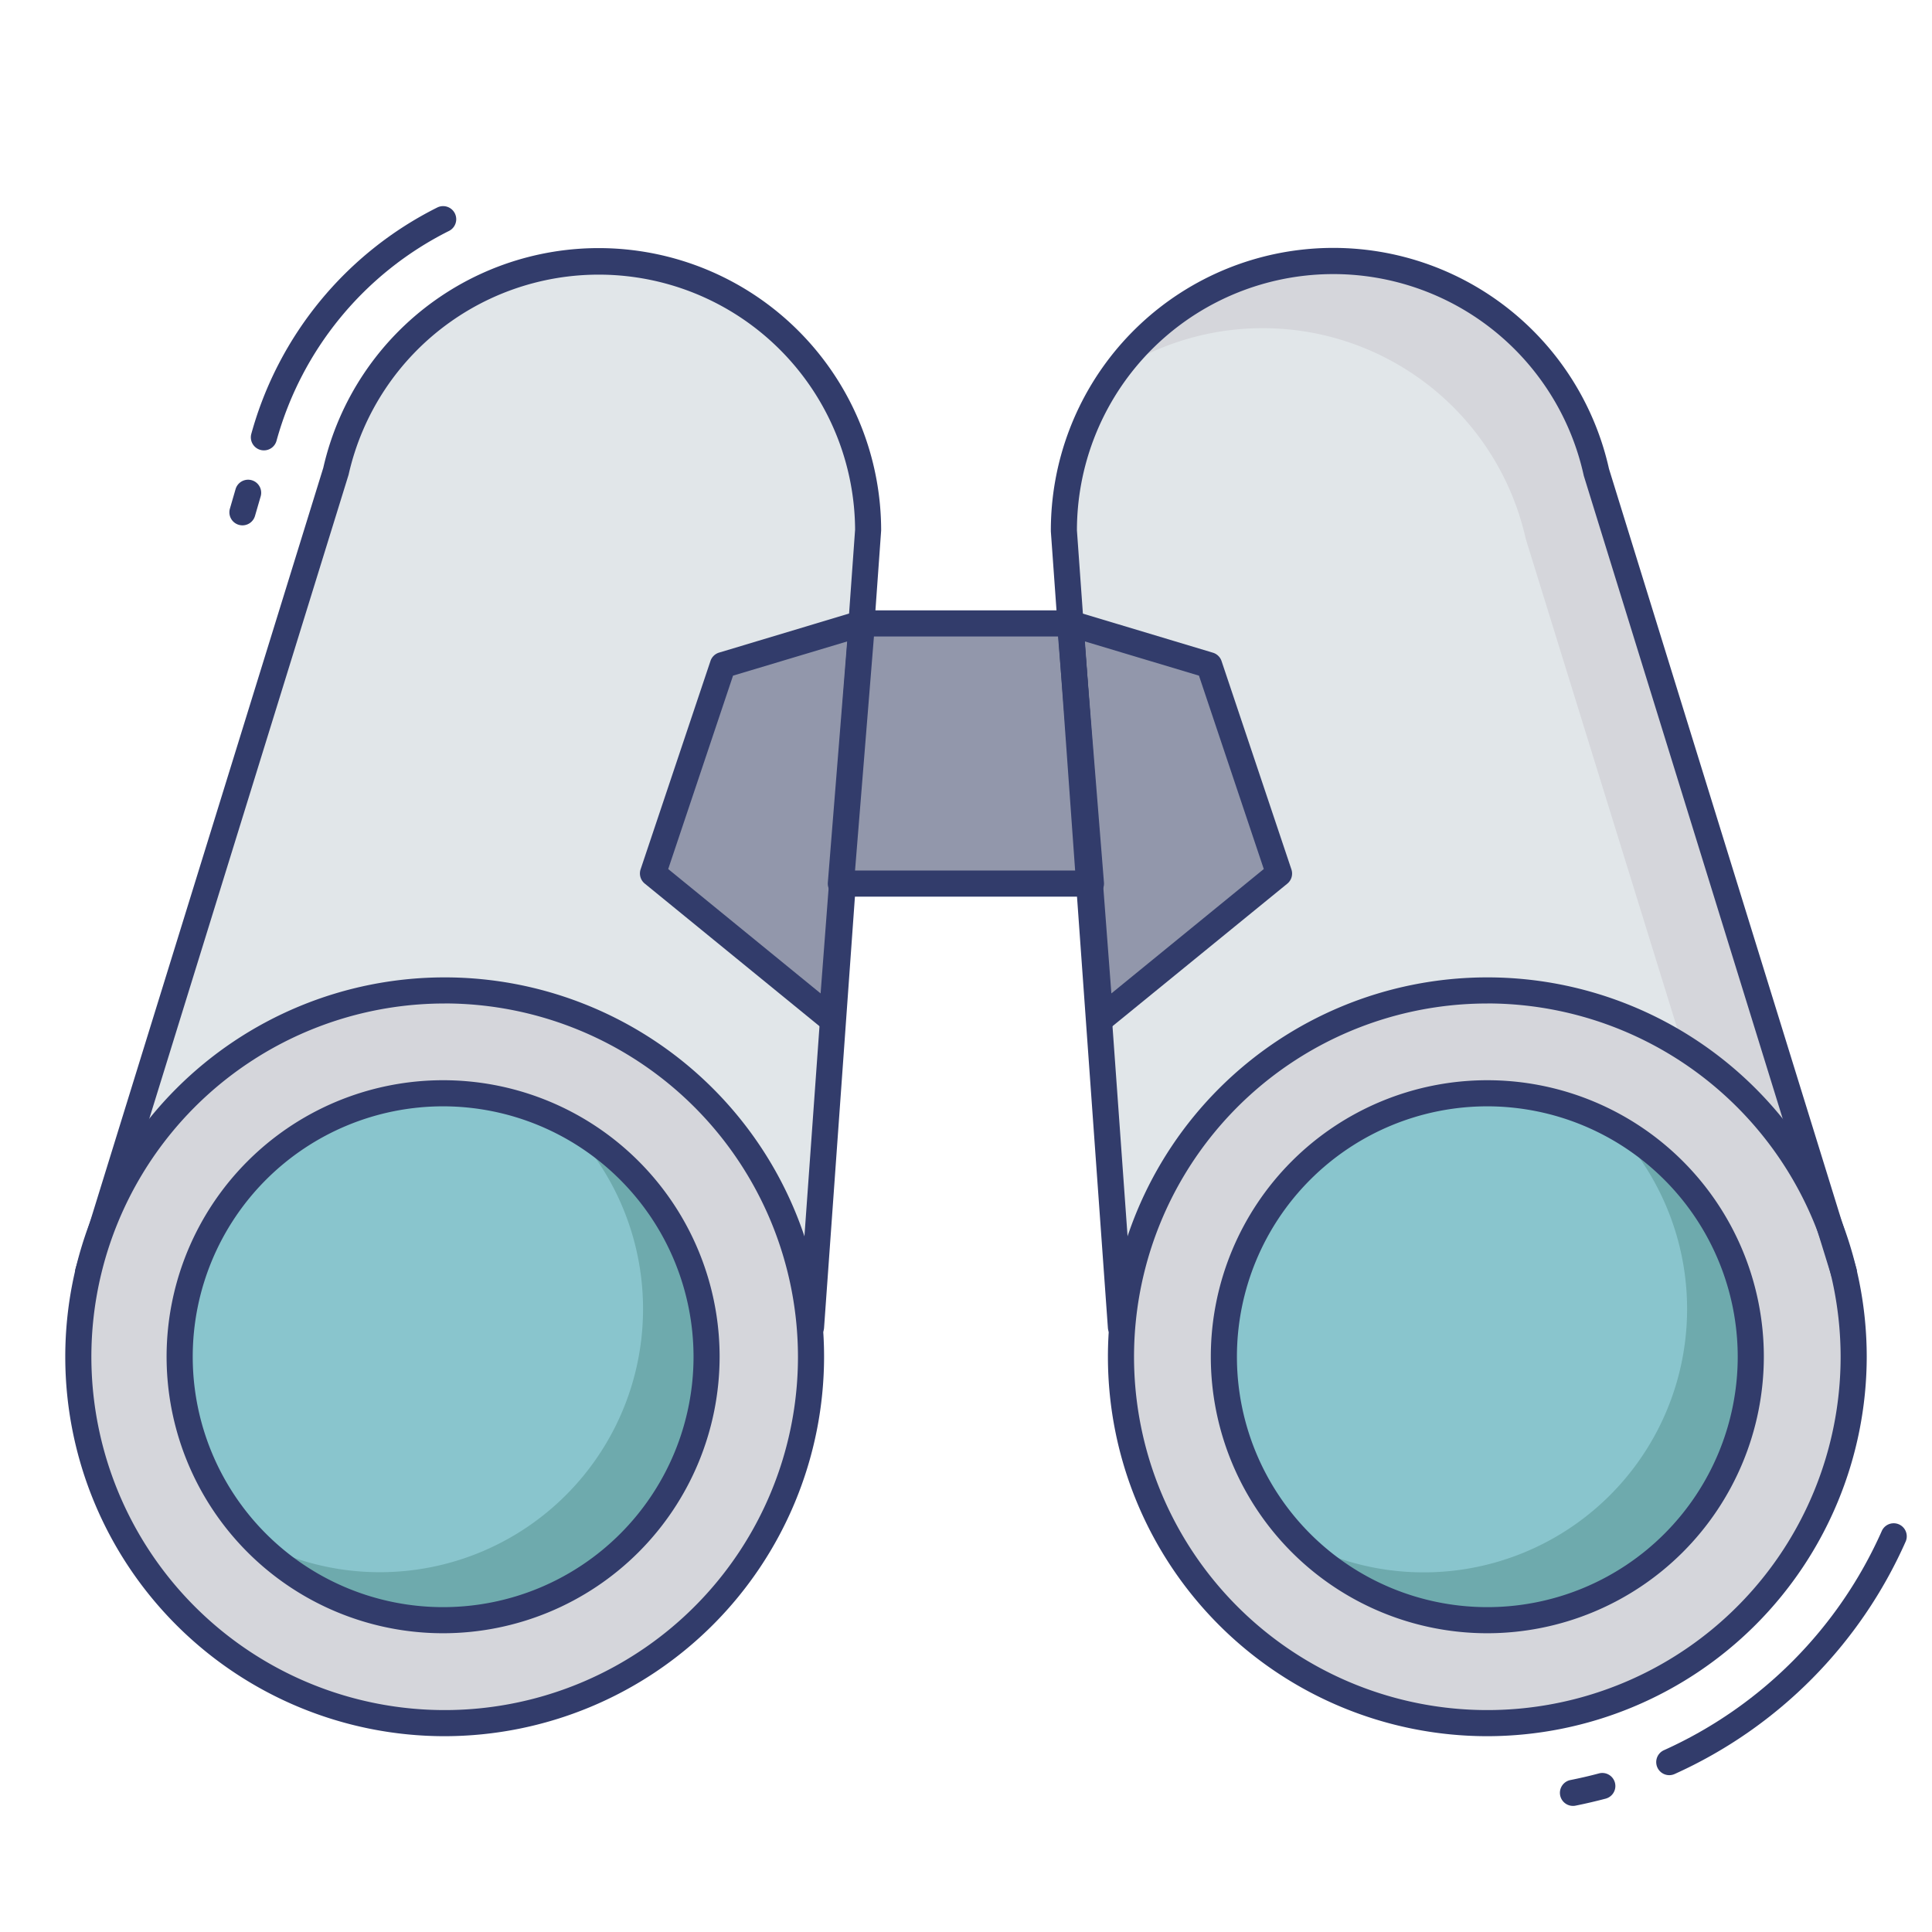 <svg id="color_line" height="512" viewBox="0 0 74 74" width="512" xmlns="http://www.w3.org/2000/svg" data-name="color line"><path d="m9.286 20.122a.5.5 0 0 1 -.48-.64l.217-.747a.5.5 0 0 1 .961.279l-.217.747a.5.5 0 0 1 -.481.361z" fill="#323c6b"/><path d="m10.108 17.25a.51.51 0 0 1 -.134-.018.5.5 0 0 1 -.348-.615 13.781 13.781 0 0 1 7.124-8.67.5.5 0 1 1 .445.9 12.785 12.785 0 0 0 -6.605 8.041.5.5 0 0 1 -.482.362z" fill="#323c6b"/><path d="m3.378 48.72 9.482-30.649a10.32 10.32 0 0 1 10.071-8.071 10.32 10.32 0 0 1 10.32 10.32l-2.187 30.507" fill="#e1e6e9"/><g fill="#323c6b"><path d="m31.065 51.327h-.037a.5.5 0 0 1 -.463-.534l2.187-30.505a9.82 9.82 0 0 0 -19.4-2.106l-9.497 30.686a.5.5 0 0 1 -.955-.3l9.482-30.648a10.819 10.819 0 0 1 21.368 2.4l-2.187 30.543a.5.5 0 0 1 -.498.464z"/><path d="m63.938 67.993a.5.5 0 0 1 -.206-.956 16.58 16.58 0 0 0 8.349-8.406.5.5 0 0 1 .914.405 17.575 17.575 0 0 1 -8.851 8.912.5.5 0 0 1 -.206.045z"/><path d="m60.249 69.17a.5.5 0 0 1 -.1-.99c.368-.074.733-.157 1.093-.254a.5.5 0 0 1 .26.966c-.381.1-.768.191-1.157.269a.483.483 0 0 1 -.096.009z"/></g><path d="m70.622 48.72-9.482-30.649a10.32 10.32 0 0 0 -10.071-8.071 10.32 10.32 0 0 0 -10.32 10.32l2.187 30.506" fill="#e1e6e9"/><path d="m70.62 48.72-3.41.26-8.77-28.34a10.324 10.324 0 0 0 -15.72-6.39 10.322 10.322 0 0 1 18.42 3.82z" fill="#d5d6db"/><path d="m40.988 23.878 5.327 1.596 2.675 7.981-6.847 5.588z" fill="#9297ab"/><path d="m42.143 39.543a.5.5 0 0 1 -.5-.462l-1.154-15.165a.5.5 0 0 1 .643-.517l5.326 1.601a.5.5 0 0 1 .33.32l2.676 7.98a.5.5 0 0 1 -.157.546l-6.848 5.584a.5.5 0 0 1 -.316.113zm-.6-14.978 1.025 13.485 5.838-4.764-2.483-7.407z" fill="#323c6b"/><path d="m33.013 23.878-5.327 1.596-2.675 7.981 6.847 5.588z" fill="#9297ab"/><path d="m31.857 39.543a.5.5 0 0 1 -.316-.113l-6.847-5.588a.5.5 0 0 1 -.157-.546l2.676-7.98a.5.5 0 0 1 .33-.32l5.326-1.6a.5.5 0 0 1 .643.517l-1.156 15.168a.5.5 0 0 1 -.5.462zm-6.263-6.257 5.837 4.764 1.027-13.484-4.381 1.313z" fill="#323c6b"/><path d="m41.793 33.844-.805-9.966h-7.975l-.805 9.966z" fill="#9297ab"/><path d="m41.793 34.344h-9.585a.5.5 0 0 1 -.5-.54l.8-9.966a.5.5 0 0 1 .5-.46h7.976a.5.5 0 0 1 .5.46l.8 9.966a.5.5 0 0 1 -.5.54zm-9.043-1h8.5l-.724-8.966h-7.052z" fill="#323c6b"/><circle cx="56.968" cy="51.966" fill="#d5d6db" r="14.032"/><path d="m56.968 66.5a14.532 14.532 0 1 1 14.532-14.534 14.549 14.549 0 0 1 -14.532 14.534zm0-28.064a13.532 13.532 0 1 0 13.532 13.53 13.547 13.547 0 0 0 -13.532-13.532z" fill="#323c6b"/><circle cx="17.032" cy="51.966" fill="#d5d6db" r="14.032"/><path d="m17.032 66.5a14.532 14.532 0 1 1 14.532-14.534 14.549 14.549 0 0 1 -14.532 14.534zm0-28.064a13.532 13.532 0 1 0 13.532 13.53 13.547 13.547 0 0 0 -13.532-13.532z" fill="#323c6b"/><circle cx="56.968" cy="51.966" fill="#89c5cd" r="10.091"/><circle cx="16.973" cy="51.966" fill="#89c5cd" r="10.091"/><path d="m67.06 51.97a10.091 10.091 0 0 1 -17.31 7.05 10.088 10.088 0 0 0 12-15.93 10.054 10.054 0 0 1 5.31 8.88z" fill="#6eaaad"/><path d="m27.06 51.97a10.077 10.077 0 0 1 -17.3 7.04 10.083 10.083 0 0 0 11.99-15.93 10.081 10.081 0 0 1 5.31 8.89z" fill="#6eaaad"/><path d="m42.935 51.327a.5.5 0 0 1 -.5-.464l-2.185-30.506a10.819 10.819 0 0 1 21.378-2.4l9.472 30.615a.5.5 0 0 1 -.955.3l-9.483-30.653a9.82 9.82 0 0 0 -19.413 2.1l2.186 30.47a.5.5 0 0 1 -.463.534z" fill="#323c6b"/><path d="m56.968 62.557a10.591 10.591 0 1 1 10.591-10.591 10.6 10.6 0 0 1 -10.591 10.591zm0-20.182a9.591 9.591 0 1 0 9.591 9.591 9.6 9.6 0 0 0 -9.591-9.591z" fill="#323c6b"/><path d="m16.973 62.557a10.591 10.591 0 1 1 10.59-10.591 10.6 10.6 0 0 1 -10.59 10.591zm0-20.182a9.591 9.591 0 1 0 9.591 9.591 9.6 9.6 0 0 0 -9.591-9.591z" fill="#323c6b"/></svg>